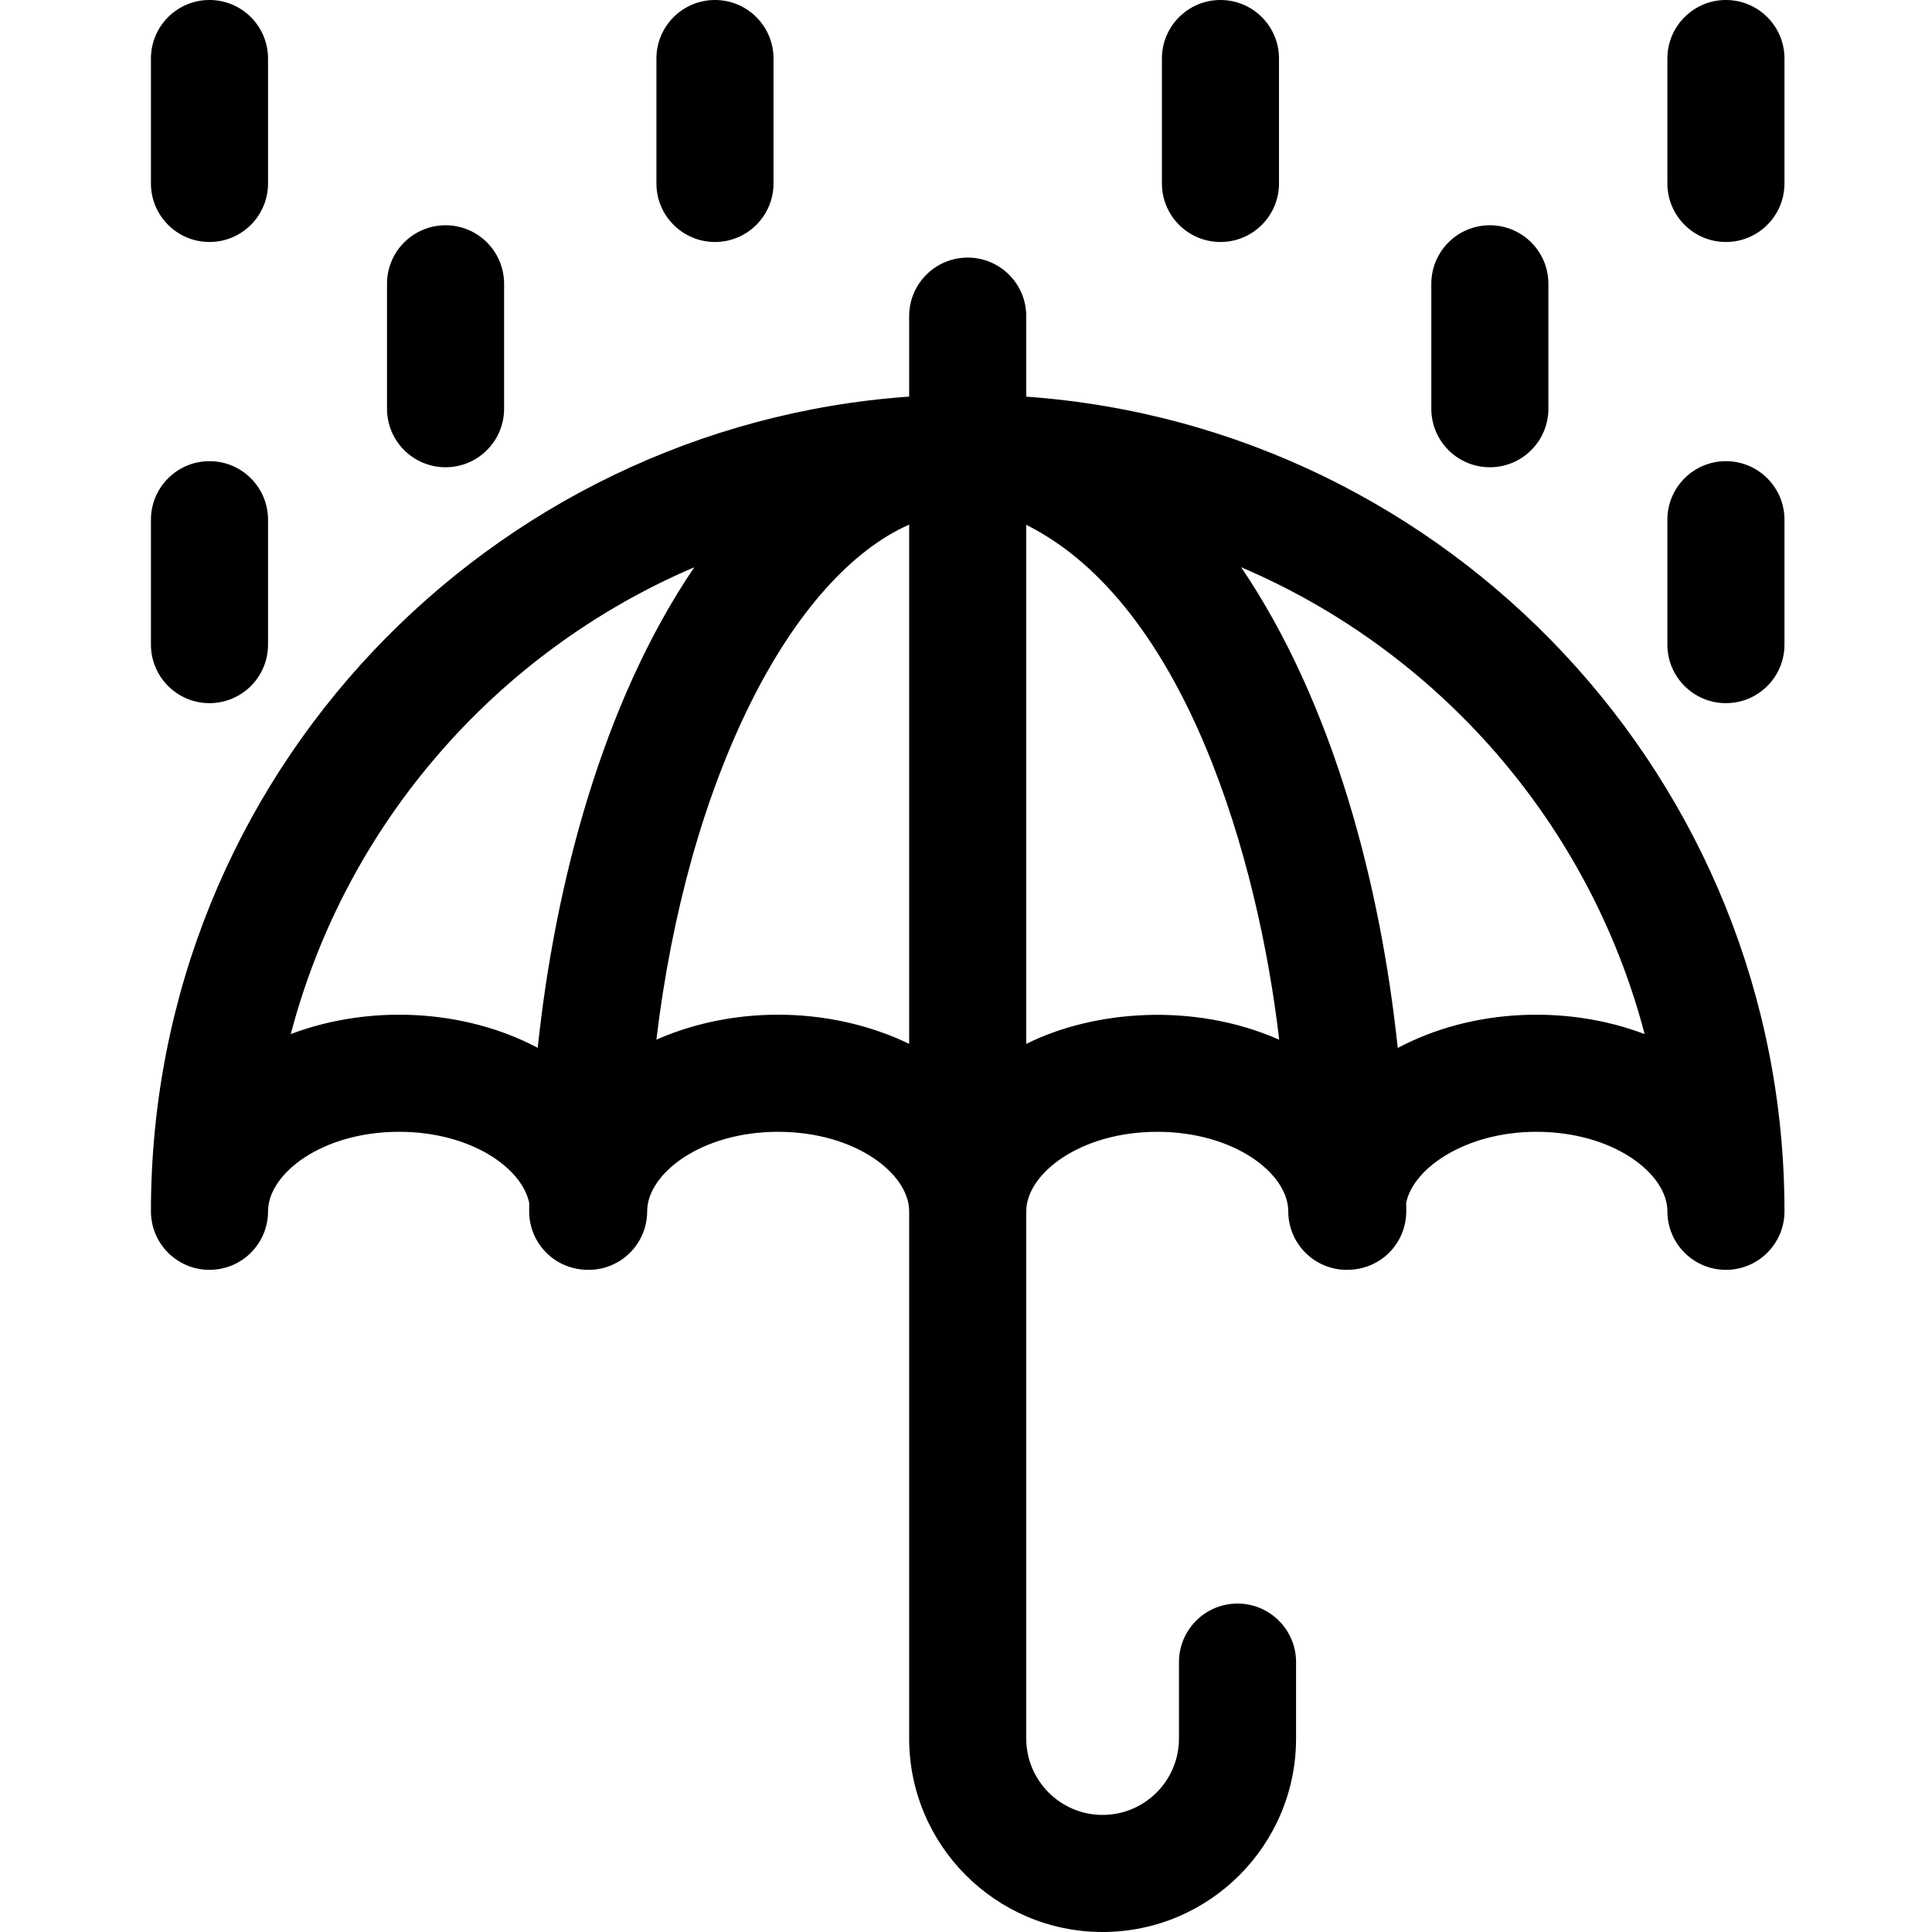<svg height="512pt" viewBox="-40 0 512 512.001" width="512pt" xmlns="http://www.w3.org/2000/svg"><path d="m231.965 105.117v-21.336c0-8.57-6.945-15.516-15.512-15.516-8.57 0-15.516 6.945-15.516 15.516v21.324c-110.883 7.793-200.938 100.105-200.938 215.906 0 8.574 6.949 15.512 15.516 15.512 8.574 0 15.516-6.938 15.516-15.512 0-9.961 14.262-21.07 34.723-21.07 18.969 0 32.621 9.559 34.492 18.887-.012.723-.012 1.457-.012 2.184 0 8.27 6.559 15.512 15.754 15.512 8.566 0 15.516-6.938 15.516-15.512 0-9.961 14.254-21.07 34.711-21.07 20.461 0 34.723 11.109 34.723 21.07v139.723c0 28.27 22.996 51.266 51.266 51.266 28.266 0 51.266-22.996 51.266-51.266v-20.258c0-8.566-6.949-15.516-15.516-15.516s-15.516 6.949-15.516 15.516v20.258c0 11.16-9.078 20.238-20.234 20.238-11.16 0-20.238-9.078-20.238-20.238v-139.723c0-9.961 14.266-21.07 34.723-21.07 20.461 0 34.711 11.109 34.711 21.07 0 8.574 6.953 15.512 15.516 15.512 9.172 0 15.754-7.219 15.754-15.512 0-.758 0-1.512-.012-2.266 1.875-9.227 15.824-18.805 34.496-18.805 20.457 0 34.723 11.109 34.723 21.07 0 8.574 6.949 15.512 15.512 15.512 8.566 0 15.516-6.938 15.516-15.512 0-114.137-88.797-207.918-200.938-215.895zm-129.465 172.566c-19.652-10.414-44.812-11.469-65.441-3.641 14.625-55.801 54.664-101.426 106.938-123.715-24.316 35.781-36.922 83.996-41.496 127.355zm98.438-1.035c-18.902-9.23-44.613-10.93-66.992-1.137 4.055-33.617 12.609-64.387 25.039-89.344 11.977-24.027 26.707-40.402 41.953-47.137zm31.027 0v-137.562c42.492 21.242 61.562 89.426 67.035 136.445-22.82-10.055-49.328-7.734-67.035 1.117zm98.449 1.074c-4.57-43.344-17.066-91.348-41.496-127.395 52.281 22.277 92.312 67.902 106.926 123.715-20.414-7.746-45.539-6.891-65.43 3.68zm0 0"/><path d="m15.516 64.129c8.57 0 15.516-6.949 15.516-15.516v-33.098c0-8.57-6.945-15.516-15.516-15.516-8.566 0-15.516 6.945-15.516 15.516v33.098c0 8.566 6.945 15.516 15.516 15.516zm0 0"/><path d="m149.473 64.129c8.566 0 15.516-6.949 15.516-15.516v-33.098c0-8.57-6.949-15.516-15.516-15.516s-15.516 6.945-15.516 15.516v33.098c0 8.566 6.949 15.516 15.516 15.516zm0 0"/><path d="m283.43 64.129c8.57 0 15.516-6.949 15.516-15.516v-33.098c0-8.57-6.945-15.516-15.516-15.516-8.566 0-15.512 6.945-15.512 15.516v33.098c0 8.566 6.945 15.516 15.512 15.516zm0 0"/><path d="m417.387 64.129c8.57 0 15.516-6.949 15.516-15.516v-33.098c0-8.57-6.945-15.516-15.516-15.516-8.566 0-15.516 6.945-15.516 15.516v33.098c0 8.566 6.949 15.516 15.516 15.516zm0 0"/><path d="m15.516 186.344c8.57 0 15.516-6.949 15.516-15.516v-33.098c0-8.57-6.945-15.516-15.516-15.516-8.566 0-15.516 6.945-15.516 15.516v33.098c0 8.566 6.945 15.516 15.516 15.516zm0 0"/><path d="m417.387 186.344c8.57 0 15.516-6.949 15.516-15.516v-33.098c0-8.57-6.945-15.516-15.516-15.516-8.566 0-15.516 6.945-15.516 15.516v33.098c0 8.566 6.949 15.516 15.516 15.516zm0 0"/><path d="m78.074 123.828c8.57 0 15.516-6.949 15.516-15.516v-33.098c0-8.57-6.945-15.516-15.516-15.516-8.566 0-15.512 6.945-15.512 15.516v33.098c0 8.566 6.945 15.516 15.512 15.516zm0 0"/><path d="m354.828 123.828c8.566 0 15.512-6.949 15.512-15.516v-33.098c0-8.57-6.945-15.516-15.512-15.516-8.57 0-15.516 6.945-15.516 15.516v33.098c0 8.566 6.945 15.516 15.516 15.516zm0 0"/></svg>